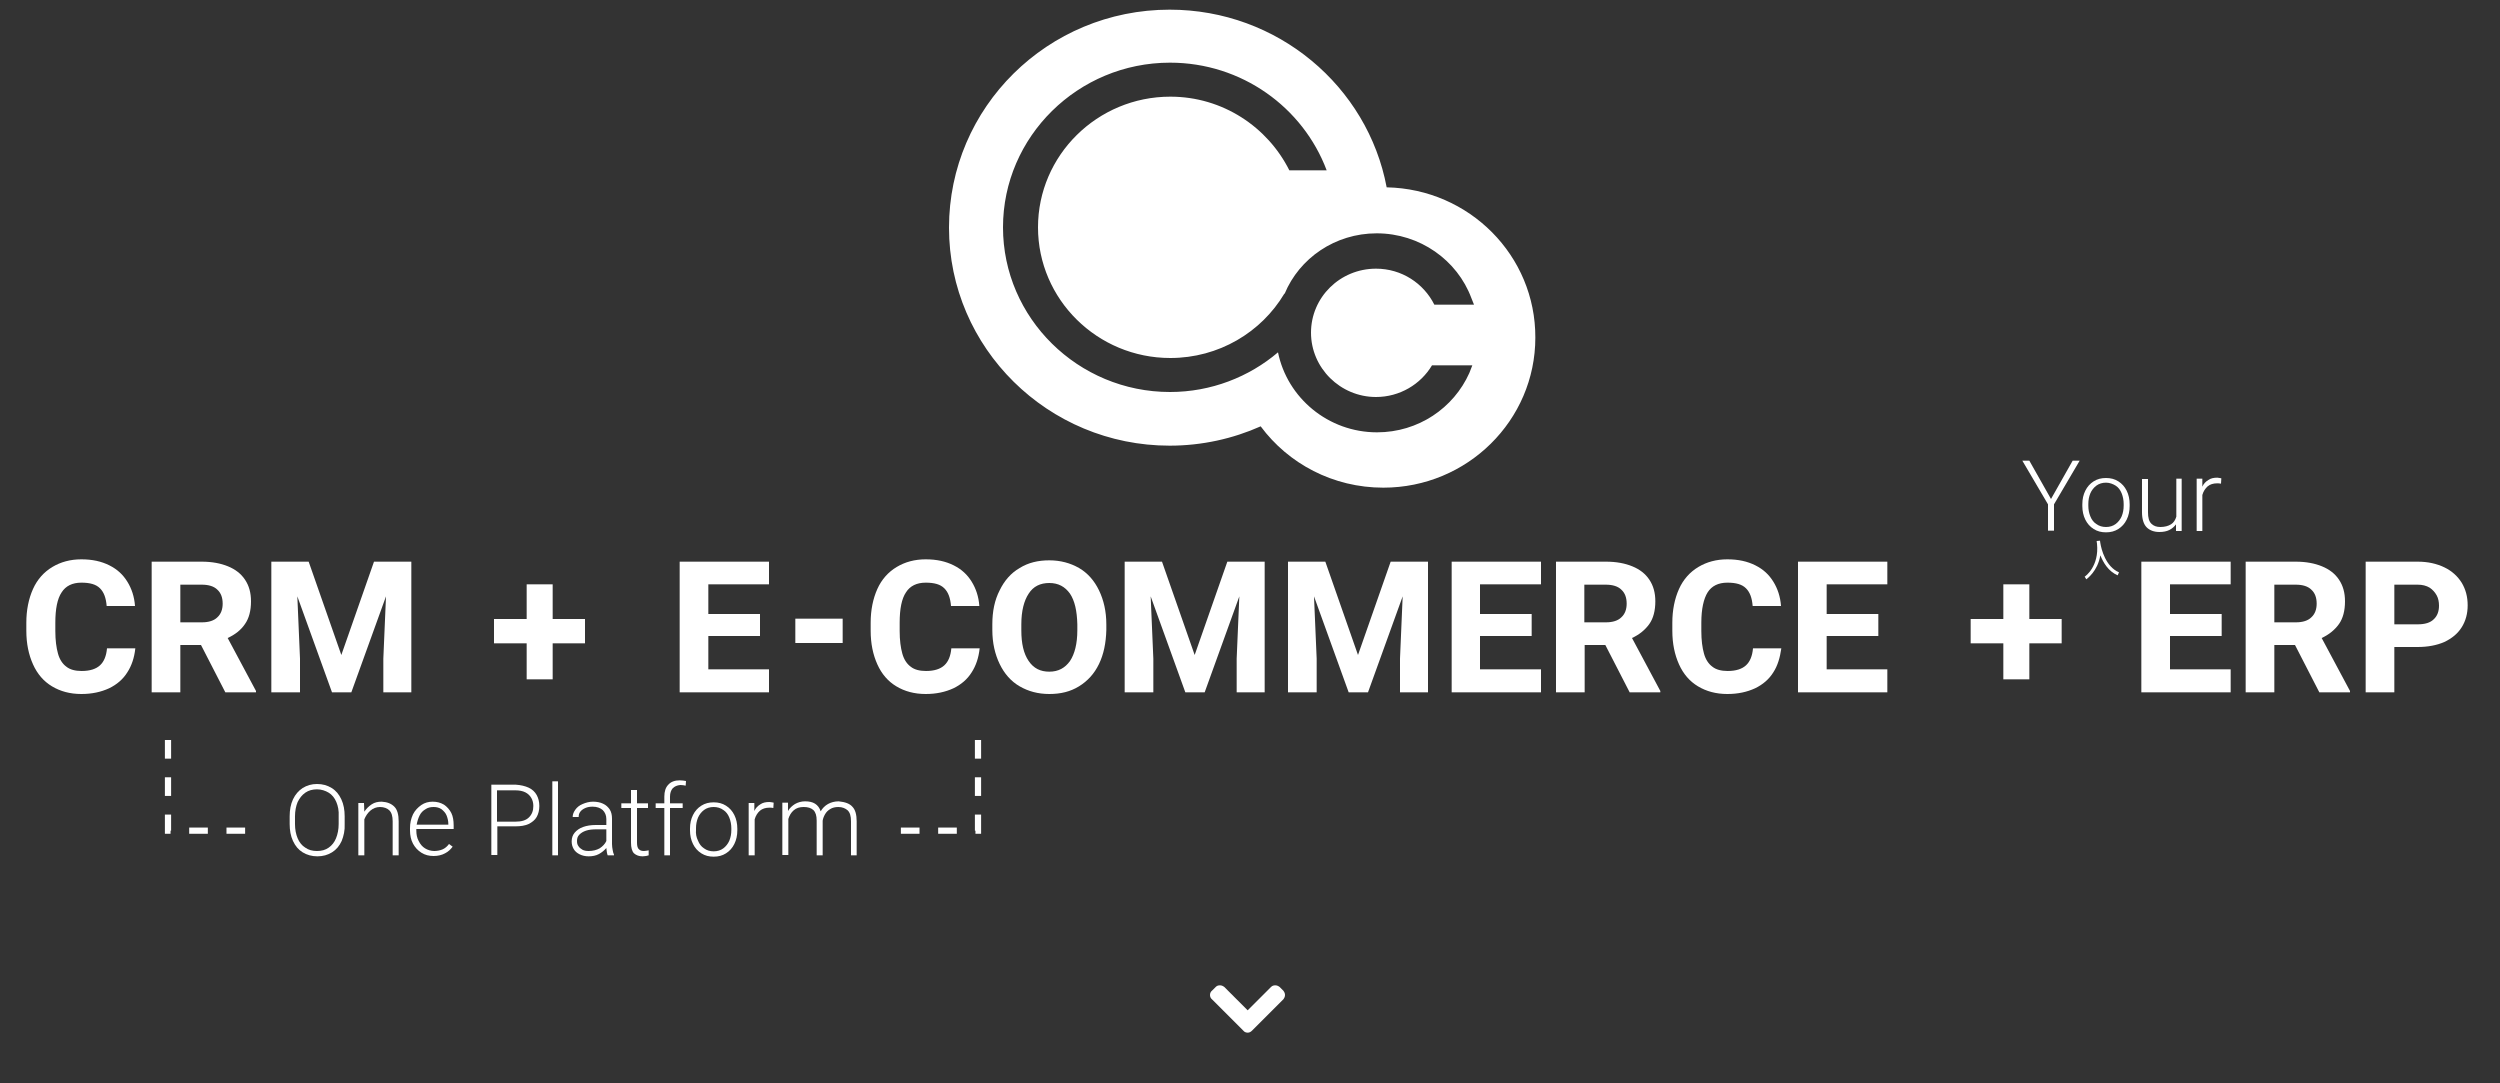 <?xml version="1.0" encoding="utf-8"?>
<!-- Generator: Adobe Illustrator 21.0.0, SVG Export Plug-In . SVG Version: 6.00 Build 0)  -->
<svg version="1.1" id="Layer_1" xmlns="http://www.w3.org/2000/svg" xmlns:xlink="http://www.w3.org/1999/xlink" x="0px" y="0px"
	 viewBox="0 0 750 325" enable-background="new 0 0 750 325" xml:space="preserve">
<rect x="0" y="0" width="750" height="325" fill="#333333" stroke="none"/>
<path fill="#FFFFFF" d="M38.2,201.7c-1.3,2.1-3.2,3.7-5.5,4.8c-2.4,1.1-5.1,1.7-8.3,1.7c-3.4,0-6.3-0.8-8.8-2.3
	c-2.5-1.5-4.4-3.7-5.7-6.6s-2-6.2-2-10.1v-2.4c0-3.8,0.7-7.2,2-10.1s3.3-5.1,5.8-6.6c2.5-1.5,5.4-2.3,8.7-2.3c3.3,0,6,0.6,8.4,1.8
	s4.1,2.8,5.4,4.9s2.1,4.5,2.3,7.3h-8.5c-0.2-2.4-0.8-4.1-2-5.3c-1.2-1.2-3-1.7-5.6-1.7c-2.7,0-4.7,1-5.9,2.9c-1.3,1.9-1.9,5-1.9,9.1
	v2.5c0,2.8,0.3,5,0.8,6.8c0.5,1.8,1.4,3.1,2.5,3.9c1.1,0.9,2.7,1.3,4.6,1.3c2.5,0,4.3-0.6,5.5-1.7c1.2-1.1,1.9-2.8,2.1-5.1h8.5
	C40.3,197.3,39.5,199.7,38.2,201.7z"/>
<path fill="#FFFFFF" d="M76.8,207.3v0.4h-9.2l-7.3-14.2h-6.2v14.2h-8.6v-39.2h15c3.1,0,5.7,0.5,7.9,1.4c2.2,0.9,3.9,2.2,5.1,4
	c1.2,1.8,1.8,3.9,1.8,6.5c0,2.8-0.6,5.1-1.8,6.8c-1.2,1.8-3,3.2-5.2,4.2L76.8,207.3z M54.2,186.7h6.4c2,0,3.6-0.5,4.6-1.5
	c1.1-1,1.6-2.4,1.6-4.1c0-1.8-0.5-3.2-1.6-4.2c-1-1-2.6-1.5-4.7-1.5h-6.4V186.7z"/>
<path fill="#FFFFFF" d="M123.6,207.7H115v-10.1l0.8-18.7l-10.4,28.8h-5.8l-10.4-28.8l0.8,18.7v10.1h-8.6v-39.2h11.2l9.8,28l9.8-28
	h11.2V207.7z"/>
<path fill="#FFFFFF" d="M175.5,193h-9.7v10.8H158V193h-9.8v-7.3h9.8v-10.4h7.8v10.4h9.7V193z"/>
<path fill="#FFFFFF" d="M238.6,185.6h14.2v7.3h-14.2"/>
<path fill="#FFFFFF" d="M230.7,200.9v6.8h-26.8v-39.2h26.8v6.8h-18.2v8.9H228v6.6h-15.5v10H230.7z"/>
<path fill="#FFFFFF" d="M291.5,201.7c-1.3,2.1-3.2,3.7-5.5,4.8c-2.4,1.1-5.1,1.7-8.3,1.7c-3.4,0-6.3-0.8-8.8-2.3
	c-2.5-1.5-4.4-3.7-5.7-6.6s-2-6.2-2-10.1v-2.4c0-3.8,0.7-7.2,2-10.1s3.3-5.1,5.8-6.6c2.5-1.5,5.4-2.3,8.7-2.3c3.3,0,6,0.6,8.4,1.8
	s4.1,2.8,5.4,4.9s2.1,4.5,2.3,7.3h-8.5c-0.2-2.4-0.8-4.1-2-5.3c-1.2-1.2-3-1.7-5.6-1.7c-2.7,0-4.7,1-5.9,2.9c-1.3,1.9-1.9,5-1.9,9.1
	v2.5c0,2.8,0.3,5,0.8,6.8c0.5,1.8,1.4,3.1,2.5,3.9c1.1,0.9,2.7,1.3,4.6,1.3c2.5,0,4.3-0.6,5.5-1.7c1.2-1.1,1.9-2.8,2.1-5.1h8.5
	C293.6,197.3,292.8,199.7,291.5,201.7z"/>
<path fill="#FFFFFF" d="M329.7,199.2c-1.4,2.9-3.4,5.1-6,6.7c-2.6,1.6-5.5,2.3-8.9,2.3s-6.3-0.8-8.9-2.3s-4.6-3.8-6-6.7
	c-1.4-2.9-2.2-6.3-2.2-10.2v-1.7c0-3.9,0.7-7.3,2.2-10.2c1.4-2.9,3.4-5.2,6-6.7c2.6-1.6,5.5-2.3,8.9-2.3c3.3,0,6.3,0.8,8.9,2.3
	s4.6,3.8,6,6.7c1.4,2.9,2.2,6.3,2.2,10.2v1.7C331.8,192.9,331.1,196.3,329.7,199.2z M321,178.1c-1.5-2.1-3.5-3.2-6.2-3.2
	c-2.7,0-4.8,1-6.2,3.2c-1.4,2.1-2.2,5.2-2.2,9.2v1.8c0,4,0.7,7,2.2,9.2s3.5,3.2,6.2,3.2c2.7,0,4.7-1.1,6.2-3.2
	c1.4-2.1,2.2-5.2,2.2-9.2v-1.8C323.1,183.2,322.4,180.2,321,178.1z"/>
<path fill="#FFFFFF" d="M379.6,207.7H371v-10.1l0.8-18.7l-10.4,28.8h-5.8l-10.4-28.8l0.8,18.7v10.1h-8.6v-39.2h11.2l9.8,28l9.8-28
	h11.2V207.7z"/>
<path fill="#FFFFFF" d="M428.6,207.7H420v-10.1l0.8-18.7l-10.4,28.8h-5.8l-10.4-28.8l0.8,18.7v10.1h-8.6v-39.2h11.2l9.8,28l9.8-28
	h11.2V207.7z"/>
<path fill="#FFFFFF" d="M462.3,200.9v6.8h-26.8v-39.2h26.8v6.8H444v8.9h15.5v6.6H444v10H462.3z"/>
<path fill="#FFFFFF" d="M498.1,207.3v0.4h-9.2l-7.3-14.2h-6.2v14.2h-8.6v-39.2h15c3.1,0,5.7,0.5,7.9,1.4c2.2,0.9,3.9,2.2,5.1,4
	s1.8,3.9,1.8,6.5c0,2.8-0.6,5.1-1.8,6.8s-3,3.2-5.2,4.2L498.1,207.3z M475.4,186.7h6.4c2,0,3.6-0.5,4.6-1.5c1.1-1,1.6-2.4,1.6-4.1
	c0-1.8-0.5-3.2-1.6-4.2c-1-1-2.6-1.5-4.7-1.5h-6.4V186.7z"/>
<path fill="#FFFFFF" d="M532,201.7c-1.3,2.1-3.2,3.7-5.5,4.8c-2.4,1.1-5.1,1.7-8.3,1.7c-3.4,0-6.3-0.8-8.8-2.3
	c-2.5-1.5-4.4-3.7-5.7-6.6s-2-6.2-2-10.1v-2.4c0-3.8,0.7-7.2,2-10.1s3.3-5.1,5.8-6.6c2.5-1.5,5.4-2.3,8.7-2.3c3.3,0,6,0.6,8.4,1.8
	s4.1,2.8,5.4,4.9s2.1,4.5,2.3,7.3h-8.5c-0.2-2.4-0.8-4.1-2-5.3c-1.2-1.2-3-1.7-5.6-1.7c-2.7,0-4.7,1-5.9,2.9s-1.9,5-1.9,9.1v2.5
	c0,2.8,0.3,5,0.8,6.8c0.5,1.8,1.4,3.1,2.5,3.9c1.1,0.9,2.7,1.3,4.6,1.3c2.5,0,4.3-0.6,5.5-1.7s1.9-2.8,2.1-5.1h8.5
	C534,197.3,533.3,199.7,532,201.7z"/>
<path fill="#FFFFFF" d="M566.2,200.9v6.8h-26.8v-39.2h26.8v6.8h-18.2v8.9h15.5v6.6h-15.5v10H566.2z"/>
<path fill="#FFFFFF" d="M618.5,193h-9.7v10.8H601V193h-9.8v-7.3h9.8v-10.4h7.8v10.4h9.7V193z"/>
<path fill="#FFFFFF" d="M669.2,200.9v6.8h-26.8v-39.2h26.8v6.8H651v8.9h15.5v6.6H651v10H669.2z"/>
<path fill="#FFFFFF" d="M705,207.3v0.4h-9.2l-7.3-14.2h-6.2v14.2h-8.6v-39.2h15c3.1,0,5.7,0.5,7.9,1.4c2.2,0.9,3.9,2.2,5.1,4
	s1.8,3.9,1.8,6.5c0,2.8-0.6,5.1-1.8,6.8s-3,3.2-5.2,4.2L705,207.3z M682.4,186.7h6.4c2,0,3.6-0.5,4.6-1.5c1.1-1,1.6-2.4,1.6-4.1
	c0-1.8-0.5-3.2-1.6-4.2c-1-1-2.6-1.5-4.7-1.5h-6.4V186.7z"/>
<path fill="#FFFFFF" d="M733.3,170.2c2.3,1.1,4,2.7,5.2,4.6c1.2,2,1.8,4.2,1.8,6.8c0,2.5-0.6,4.7-1.8,6.6c-1.2,1.9-2.9,3.3-5.2,4.4
	c-2.3,1-5,1.5-8,1.5h-7v13.6h-8.6v-39.2h15.6C728.4,168.5,731,169.1,733.3,170.2z M730.1,185.8c1.1-1,1.6-2.4,1.6-4.1
	c0-1.1-0.2-2.2-0.7-3.1s-1.2-1.7-2.1-2.3c-1-0.6-2.2-0.9-3.6-0.9h-7v11.9h7C727.5,187.3,729.1,186.8,730.1,185.8z"/>
<path fill="#FFFFFF" d="M416,56.2c-5.7-30.3-32.7-53.3-65.1-53.3c-36.6,0-66.2,29.3-66.2,65.4s29.7,65.4,66.2,65.4
	c9.7,0,19-2.1,27.3-5.8c8.3,11.2,21.7,18.4,36.8,18.4c25.2,0,45.6-20.2,45.6-45C460.7,76.7,440.8,56.7,416,56.2z M412.8,119.1
	c7.1,0,13.4-3.8,16.8-9.5h12.1l-0.9,2.3c-4.7,10.5-15.3,17.8-27.7,17.8c-14.6,0-26.9-10.3-29.7-24c-8.7,7.4-20.1,11.9-32.4,11.9
	c-27.6,0-50.1-22.2-50.1-49.4c0-27.2,22.5-49.4,50.1-49.4c21.5,0,39.9,13.4,47,32.3h-11.2c-6.5-13-20-22.1-35.7-22.1
	c-21.9,0-39.7,17.6-39.7,39.2s17.8,39.2,39.7,39.2c14.5,0,27.3-7.7,34.2-19.3h0.1C389.8,77.5,400.5,70,413,70
	c13,0,24.2,8.1,28.4,19.4l0.8,2l-11.9,0c-3.2-6.4-9.8-10.8-17.5-10.8c-10.8,0-19.5,8.6-19.5,19.2S402.1,119.1,412.8,119.1z"/>
<polyline fill="none" stroke="#FFFFFF" stroke-width="1.864" stroke-miterlimit="10" stroke-dasharray="5.593,5.593" points="
	293.4,222 293.4,249.2 264.9,249.2 "/>
<polyline fill="none" stroke="#FFFFFF" stroke-width="1.864" stroke-miterlimit="10" stroke-dasharray="5.593,5.593" points="
	50.4,222 50.4,249.2 78.8,249.2 "/>
<g>
	<path fill="#FFFFFF" d="M102.5,252.3c-0.7,1.5-1.6,2.6-2.9,3.4s-2.7,1.2-4.4,1.2c-1.6,0-3.1-0.4-4.4-1.2s-2.2-1.9-2.9-3.4
		c-0.7-1.5-1-3.2-1-5.1v-2.3c0-1.9,0.3-3.6,1-5.1c0.7-1.5,1.7-2.6,2.9-3.4c1.3-0.8,2.7-1.2,4.3-1.2c1.7,0,3.1,0.4,4.4,1.2
		c1.3,0.8,2.2,1.9,2.9,3.4c0.7,1.5,1,3.2,1,5.1v2.3C103.5,249.1,103.1,250.8,102.5,252.3z M100.9,240.6c-0.5-1.2-1.3-2.2-2.3-2.8
		s-2.2-1-3.5-1c-1.3,0-2.5,0.3-3.5,1s-1.7,1.6-2.3,2.8c-0.5,1.2-0.8,2.7-0.8,4.3v2.3c0,1.7,0.3,3.1,0.8,4.3c0.5,1.2,1.3,2.2,2.3,2.8
		c1,0.7,2.1,1,3.5,1c1.4,0,2.5-0.3,3.5-1s1.7-1.6,2.2-2.8c0.5-1.2,0.8-2.7,0.8-4.3v-2.3C101.7,243.2,101.4,241.8,100.9,240.6z"/>
	<path fill="#FFFFFF" d="M118.3,242c0.9,0.9,1.3,2.4,1.3,4.4v10.2h-1.8v-10.2c0-1.5-0.3-2.6-1-3.3c-0.6-0.6-1.6-1-2.8-1
		c-1.1,0-2.1,0.4-2.9,1.1s-1.4,1.6-1.8,2.6v10.8h-1.8v-15.7h1.7l0.1,2.6c0.6-0.9,1.3-1.6,2.2-2.2s1.9-0.8,3-0.8
		C116.2,240.6,117.4,241.1,118.3,242z"/>
	<path fill="#FFFFFF" d="M124.9,248.9v0.3c0,1.1,0.2,2.2,0.7,3.1c0.5,1,1.1,1.7,1.9,2.2s1.8,0.8,2.8,0.8c0.9,0,1.8-0.2,2.5-0.5
		c0.7-0.3,1.4-0.9,1.9-1.6l1.1,0.8c-0.6,0.8-1.3,1.5-2.3,2c-0.9,0.5-2.1,0.8-3.4,0.8c-1.4,0-2.6-0.3-3.7-1c-1.1-0.7-1.9-1.6-2.5-2.7
		s-0.9-2.5-0.9-4v-0.6c0-1.6,0.3-2.9,0.9-4.2c0.6-1.2,1.5-2.1,2.5-2.8c1-0.7,2.2-1,3.4-1c1.3,0,2.4,0.3,3.4,0.9
		c0.9,0.6,1.7,1.5,2.2,2.5s0.7,2.3,0.7,3.7v1.1H124.9z M127.6,242.8c-0.7,0.4-1.3,1-1.7,1.8s-0.7,1.7-0.9,2.8h9.5v-0.2
		c0-0.9-0.2-1.7-0.5-2.5c-0.3-0.8-0.9-1.4-1.5-1.9c-0.7-0.5-1.5-0.7-2.4-0.7C129.1,242.1,128.3,242.3,127.6,242.8z"/>
	<path fill="#FFFFFF" d="M158.6,236.3c1.1,0.5,1.9,1.3,2.4,2.2s0.8,2,0.8,3.3c0,1.3-0.3,2.4-0.8,3.3c-0.5,0.9-1.4,1.6-2.4,2.1
		c-1.1,0.5-2.4,0.7-3.9,0.7h-5.5v8.6h-1.8v-21.1h7.3C156.2,235.5,157.5,235.8,158.6,236.3z M158.7,245.2c0.9-0.9,1.3-2,1.3-3.4
		c0-0.9-0.2-1.7-0.6-2.4c-0.4-0.7-1-1.3-1.8-1.7c-0.8-0.4-1.8-0.6-3-0.6h-5.5v9.4h5.5C156.5,246.5,157.8,246.1,158.7,245.2z"/>
	<path fill="#FFFFFF" d="M165.7,256.6v-22.2h1.7v22.2H165.7z"/>
	<path fill="#FFFFFF" d="M183.8,255c0.1,0.6,0.2,1,0.4,1.4v0.2h-1.9c-0.2-0.5-0.3-1.2-0.4-2.2c-0.6,0.7-1.3,1.3-2.2,1.8
		s-2,0.7-3.1,0.7c-1,0-1.9-0.2-2.7-0.6c-0.8-0.4-1.4-0.9-1.8-1.6s-0.6-1.4-0.6-2.3c0-1,0.3-1.9,0.9-2.6c0.6-0.7,1.4-1.3,2.5-1.7
		c1.1-0.4,2.4-0.6,3.8-0.6h3.2v-1.8c0-1.1-0.4-2-1.1-2.7c-0.7-0.6-1.7-1-3-1c-0.8,0-1.5,0.1-2.2,0.4c-0.7,0.3-1.2,0.7-1.5,1.1
		c-0.4,0.5-0.5,1-0.5,1.6l-1.8,0c0-0.8,0.3-1.5,0.8-2.2c0.5-0.7,1.2-1.3,2.2-1.7c0.9-0.4,2-0.7,3.1-0.7c1.1,0,2.2,0.2,3,0.6
		c0.9,0.4,1.5,1,2,1.7c0.5,0.8,0.7,1.7,0.7,2.8v7.6C183.6,253.9,183.7,254.4,183.8,255z M179.9,254.5c0.9-0.6,1.6-1.3,2-2.2v-3.5h-3
		c-1.2,0-2.2,0.1-3.1,0.4c-0.9,0.3-1.5,0.7-2,1.2s-0.7,1.1-0.7,1.9c0,0.6,0.1,1.1,0.4,1.5c0.3,0.5,0.7,0.8,1.2,1.1
		c0.5,0.3,1.2,0.4,1.9,0.4C177.9,255.3,179,255,179.9,254.5z"/>
	<path fill="#FFFFFF" d="M194.6,256.6c-0.2,0.1-0.5,0.1-0.8,0.2c-0.3,0-0.7,0.1-1,0.1c-1.1,0-1.9-0.3-2.6-0.9
		c-0.6-0.6-0.9-1.7-0.9-3.2v-10.4h-2.9v-1.4h2.9v-4h1.8v4h3.3v1.4h-3.3v10.4c0,1,0.2,1.7,0.6,2c0.4,0.4,0.9,0.5,1.5,0.5
		c0.4,0,0.8-0.1,1.4-0.2L194.6,256.6z"/>
	<path fill="#FFFFFF" d="M201.8,236.5c-0.5,0.6-0.8,1.4-0.8,2.5v2h3.8v1.4H201v14.2h-1.7v-14.2h-2.6v-1.4h2.6v-2
		c0-1.6,0.4-2.8,1.2-3.6c0.8-0.9,2-1.3,3.4-1.3c0.7,0,1.3,0.1,1.9,0.2l-0.1,1.4c-0.5-0.1-1-0.2-1.6-0.2
		C203.1,235.6,202.4,235.9,201.8,236.5z"/>
	<path fill="#FFFFFF" d="M207.9,244.5c0.6-1.2,1.4-2.1,2.5-2.8c1.1-0.7,2.3-1,3.7-1c1.4,0,2.6,0.3,3.7,1c1.1,0.7,1.9,1.6,2.5,2.8
		c0.6,1.2,0.9,2.6,0.9,4.1v0.5c0,1.5-0.3,2.9-0.9,4.1c-0.6,1.2-1.4,2.1-2.5,2.8c-1.1,0.7-2.3,1-3.7,1s-2.6-0.3-3.7-1
		c-1.1-0.7-1.9-1.6-2.5-2.8c-0.6-1.2-0.9-2.6-0.9-4.1v-0.5C207,247,207.3,245.7,207.9,244.5z M209.4,252.2c0.4,1,1,1.8,1.8,2.3
		c0.8,0.6,1.8,0.9,2.9,0.9c1.1,0,2.1-0.3,2.9-0.9c0.8-0.6,1.4-1.4,1.8-2.3c0.4-1,0.6-2,0.6-3.2v-0.5c0-1.1-0.2-2.2-0.6-3.2
		c-0.4-1-1-1.8-1.8-2.3c-0.8-0.6-1.8-0.9-2.9-0.9s-2.1,0.3-2.9,0.9c-0.8,0.6-1.4,1.4-1.8,2.3c-0.4,1-0.6,2-0.6,3.2v0.5
		C208.7,250.1,208.9,251.2,209.4,252.2z"/>
	<path fill="#FFFFFF" d="M231.6,240.7c0.2,0,0.4,0.1,0.5,0.1l-0.1,1.6c-0.4-0.1-0.8-0.1-1.2-0.1c-1.1,0-2.1,0.3-2.8,0.9
		c-0.7,0.6-1.3,1.5-1.6,2.6v10.8h-1.8v-15.7h1.7l0,2.4c0.4-0.9,1-1.5,1.8-2c0.7-0.5,1.6-0.7,2.7-0.7
		C231.2,240.6,231.4,240.7,231.6,240.7z"/>
	<path fill="#FFFFFF" d="M255.7,242c0.9,0.9,1.3,2.4,1.3,4.4v10.2h-1.7v-10.2c0-1.6-0.3-2.6-1-3.3c-0.7-0.6-1.6-1-2.8-1
		c-0.9,0-1.8,0.2-2.4,0.6c-0.7,0.4-1.2,0.9-1.6,1.6s-0.6,1.3-0.7,1.9v10.4H245v-10.4c0-1.5-0.3-2.5-1-3.2c-0.7-0.6-1.6-0.9-2.9-0.9
		c-1.2,0-2.2,0.3-3,1c-0.8,0.7-1.3,1.6-1.6,2.6v10.8h-1.8v-15.7h1.7l0,2.5c0.5-0.9,1.3-1.6,2.1-2.1c0.9-0.5,1.9-0.8,3-0.8
		c1.2,0,2.2,0.2,3,0.7c0.8,0.5,1.4,1.3,1.7,2.3c0.5-0.9,1.3-1.7,2.2-2.2c0.9-0.5,2-0.8,3.2-0.8C253.6,240.6,254.9,241.1,255.7,242z"
		/>
</g>
<g>
	<path fill="#FFFFFF" d="M621.8,138.2h2.1l-7.7,13.1v7.9h-1.8v-7.9l-7.7-13.1h2.1l6.5,11.5L621.8,138.2z"/>
	<path fill="#FFFFFF" d="M625.6,147.2c0.6-1.2,1.4-2.1,2.5-2.8s2.3-1,3.7-1c1.4,0,2.6,0.3,3.7,1c1.1,0.7,1.9,1.6,2.5,2.8
		c0.6,1.2,0.9,2.6,0.9,4.1v0.5c0,1.5-0.3,2.9-0.9,4.1c-0.6,1.2-1.4,2.1-2.5,2.8c-1.1,0.7-2.3,1-3.7,1c-1.4,0-2.6-0.3-3.7-1
		c-1.1-0.7-1.9-1.6-2.5-2.8c-0.6-1.2-0.9-2.6-0.9-4.1v-0.5C624.7,149.7,625,148.4,625.6,147.2z M627.1,154.9c0.4,1,1,1.8,1.8,2.3
		c0.8,0.6,1.8,0.9,2.9,0.9c1.1,0,2.1-0.3,2.9-0.9c0.8-0.6,1.4-1.4,1.8-2.3c0.4-1,0.6-2,0.6-3.2v-0.5c0-1.1-0.2-2.2-0.6-3.2
		c-0.4-1-1-1.8-1.8-2.3s-1.8-0.9-2.9-0.9c-1.1,0-2.1,0.3-2.9,0.9s-1.4,1.4-1.8,2.3c-0.4,1-0.6,2-0.6,3.2v0.5
		C626.5,152.9,626.7,153.9,627.1,154.9z"/>
	<path fill="#FFFFFF" d="M654.5,143.6v15.7h-1.7l0-2c-0.5,0.7-1.2,1.3-2,1.7s-1.8,0.6-3,0.6c-1.6,0-2.9-0.5-3.8-1.4
		s-1.4-2.5-1.4-4.5v-10h1.8v10c0,1.6,0.3,2.7,1,3.4s1.6,1,2.7,1c1.3,0,2.4-0.3,3.2-0.8s1.3-1.3,1.6-2.3v-11.4H654.5z"/>
	<path fill="#FFFFFF" d="M665.9,143.4c0.2,0,0.4,0.1,0.5,0.1l-0.1,1.6c-0.5-0.1-0.8-0.1-1.2-0.1c-1.1,0-2.1,0.3-2.8,0.9
		s-1.3,1.5-1.6,2.6v10.8H659v-15.7h1.7l0,2.4c0.4-0.9,1-1.5,1.8-2c0.7-0.5,1.6-0.7,2.7-0.7C665.4,143.3,665.7,143.4,665.9,143.4z"/>
</g>
<path fill="#FFFFFF" d="M625.9,173.8l-0.5-0.8c0.2-0.1,4.4-3.1,3.7-9.9c-0.1-0.5-0.1-0.8-0.1-0.8l1-0.1c0,0.2,0.1,0.5,0.1,0.7
	c0.3,1.9,1.6,7.1,5.6,8.8l-0.4,0.9c-2.8-1.2-4.3-3.8-5.2-6C629.3,171.4,626.1,173.6,625.9,173.8z"/>
<g>
	<path fill="#FFFFFF" d="M385.5,298.5c0,0.5-0.2,0.9-0.5,1.3l-9.4,9.4c-0.4,0.4-0.8,0.6-1.3,0.6c-0.5,0-1-0.2-1.3-0.6l-9.4-9.4
		c-0.4-0.3-0.6-0.8-0.6-1.3c0-0.5,0.2-1,0.6-1.3l1.1-1.1c0.4-0.4,0.8-0.5,1.3-0.5c0.5,0,0.9,0.2,1.3,0.5l7,7l7-7
		c0.4-0.4,0.8-0.5,1.3-0.5c0.5,0,0.9,0.2,1.3,0.5l1.1,1.1C385.3,297.6,385.5,298,385.5,298.5z"/>
</g>
</svg>
